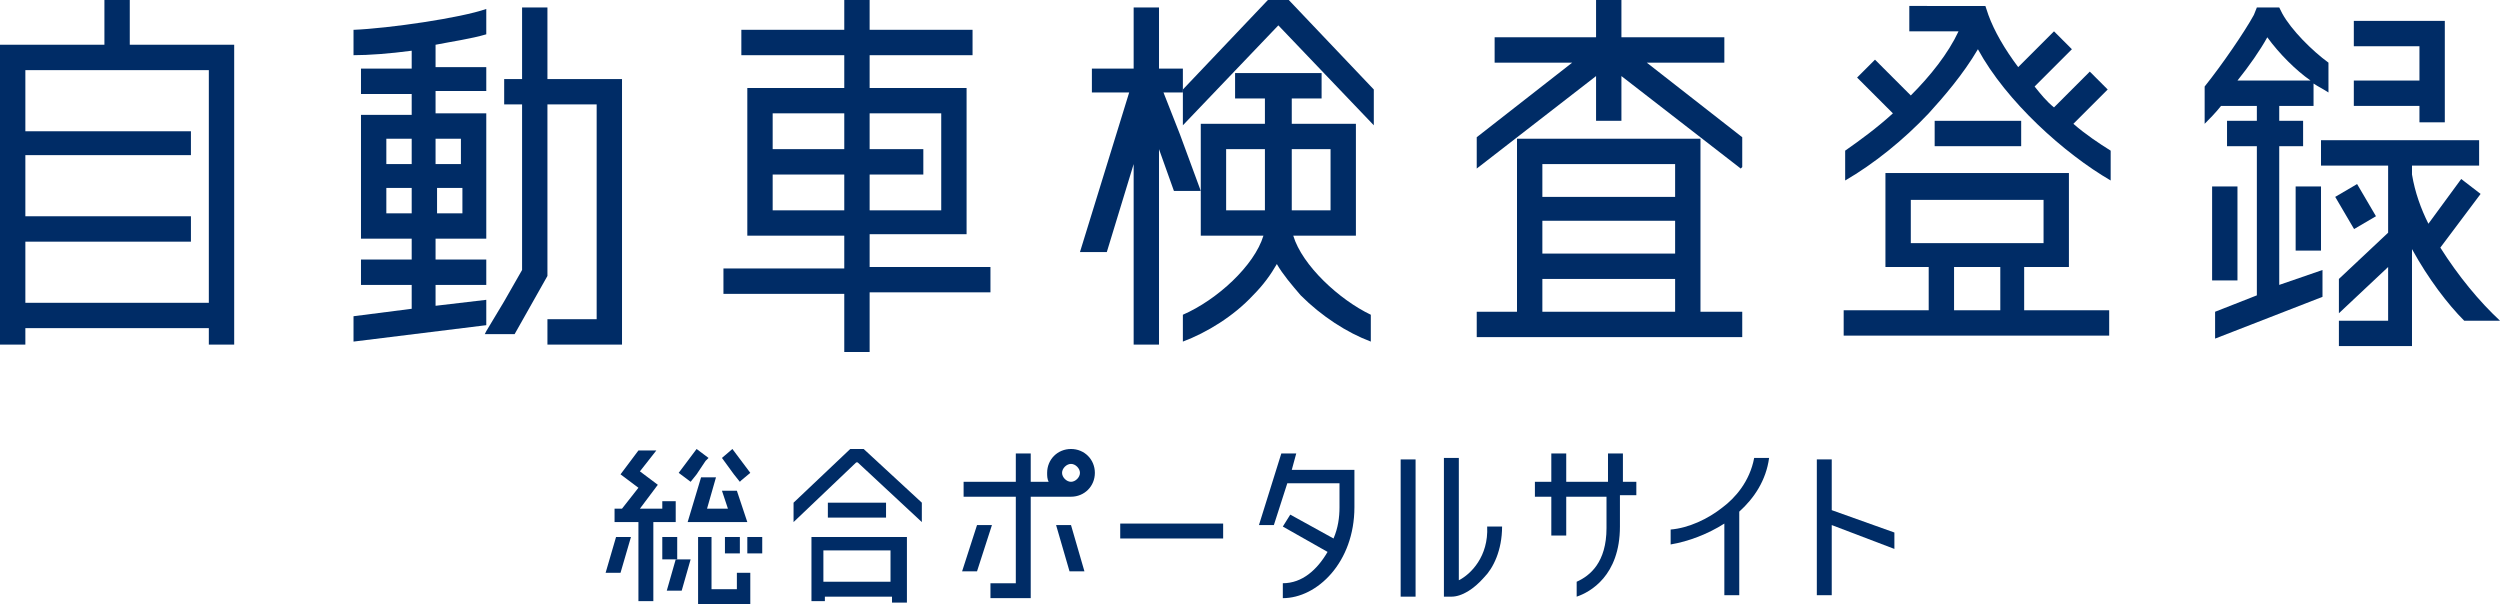 <?xml version="1.0" encoding="utf-8"?>
<!-- Generator: Adobe Illustrator 27.0.0, SVG Export Plug-In . SVG Version: 6.00 Build 0)  -->
<svg version="1.1" id="b" xmlns="http://www.w3.org/2000/svg" xmlns:xlink="http://www.w3.org/1999/xlink" x="0px" y="0px"
	 viewBox="0 0 167.6 40.5" style="enable-background:new 0 0 167.6 40.5;" xml:space="preserve">
<style type="text/css">
	.st0{fill:#002C66;}
</style>
<g>
	<path class="st0" d="M101.7,9.3v11.6H99v1.7h17.8v-1.7H114V9.3H101.7z M112.3,17h-8.9v-2.2h8.9V17z M112.3,11v2.2h-8.9V11H112.3z
		 M103.4,18.7h8.9v2.2h-8.9V18.7z"/>
	<path class="st0" d="M8.7,0H7v3H0v20.1h1.7V22H14v1.1h1.7V3h-7V0z M14,20.3H1.7v-4.1h11.1v-1.7H1.7v-4.1h11.1V8.8H1.7V4.7H14V20.3z
		"/>
	<path class="st0" d="M32.6,21.8v-1.7l-3.4,0.4v-1.4h3.4v-1.7h-3.4V16h3.4V7.6h-3.4V6.1h3.4V4.5h-3.4V3c1-0.2,2.4-0.4,3.4-0.7V0.6
		c-1.7,0.6-6.5,1.3-8.9,1.4v1.7c1,0,2.4-0.1,3.9-0.3v1.2h-3.4v1.7h3.4v1.4h-3.4V16h3.4v1.4h-3.4v1.7h3.4v1.6l-3.9,0.5v1.7L32.6,21.8
		z M29.3,14.3v-1.7h1.7v1.7H29.3z M30.9,9.3V11h-1.7V9.3H30.9z M27.6,9.3V11h-1.7V9.3H27.6z M25.9,14.3v-1.7h1.7v1.7H25.9z"/>
	<path class="st0" d="M56.6,23.6h1.7v-4h8.1v-1.7h-8.1v-2.2h6.5V5.9h-6.5V3.7h6.9V2h-6.9V0h-1.7v2h-6.9v1.7h6.9v2.2h-6.5v9.9h6.5
		v2.2h-8.1v1.7h8.1V23.6z M63.1,7.6v6.5h-4.8v-2.4h3.6V10h-3.6V7.6H63.1z M56.6,7.6V10h-4.8V7.6H56.6z M51.8,14.1v-2.4h4.8v2.4H51.8
		z"/>
	<rect x="129.7" y="8.1" class="st0" width="5.8" height="1.7"/>
	<polygon class="st0" points="86.4,0 85,0 79.3,6 79.3,8.4 85.7,1.7 92.1,8.4 92.1,6 	"/>
	<path class="st0" d="M86.7,15.8h4.2V8.3h-4.3V6.6h2V4.9h-5.8v1.7h2v1.7h-4.3v7.5h4.2c-0.6,2-3.1,4.3-5.4,5.3v1.8
		c1.6-0.6,3.4-1.7,4.7-3.1c0.7-0.7,1.2-1.4,1.6-2.1c0.4,0.7,1,1.4,1.6,2.1c1.4,1.4,3.1,2.5,4.7,3.1v-1.8
		C89.8,20.1,87.3,17.8,86.7,15.8z M89.2,10v4.1h-2.6V10H89.2z M82.2,10h2.6v4.1h-2.6V10z"/>
	<polygon class="st0" points="99,11.3 107,5.1 107,8.1 108.7,8.1 108.7,5.1 116.7,11.3 116.8,11.2 116.8,9.2 110.4,4.2 115.6,4.2
		115.6,2.5 108.7,2.5 108.7,0 107,0 107,2.5 100.2,2.5 100.2,4.2 105.4,4.2 99,9.2 99,11.2 	"/>
	<path class="st0" d="M139,8.3l2.3-2.3l-1.2-1.2l-2.4,2.4c-0.5-0.4-0.9-0.9-1.3-1.4l2.5-2.5l-1.2-1.2l-2.4,2.4
		c-0.9-1.2-1.6-2.4-2-3.5l-0.2-0.6H128v1.7h3.3c-0.7,1.5-1.9,3-3.2,4.3l-2.4-2.4l-1.2,1.2l2.4,2.4c-1.1,1-2.2,1.8-3.2,2.5v2
		c1.9-1.1,3.9-2.7,5.6-4.5c1-1.1,2.3-2.6,3.3-4.3c1.9,3.5,5.8,7,8.9,8.8v-2C140.7,9.6,139.8,9,139,8.3z"/>
	<path class="st0" d="M135.8,17.9h2.9v-6.3h-12.3v6.3h2.9v2.9h-5.7v1.7h17.8v-1.7h-5.7V17.9z M128.1,13.4h8.9v2.9h-8.9V13.4z
		 M131,17.9h3.1v2.9H131V17.9z"/>
	<polygon class="st0" points="150,18.8 150,12.5 148.3,12.5 148.3,18.8 148.3,18.8 	"/>
	<rect x="153.9" y="12.5" class="st0" width="1.7" height="4.3"/>
	<polygon class="st0" points="163.9,1.4 157.8,1.4 157.8,3.1 162.2,3.1 162.2,5.4 157.8,5.4 157.8,7.1 162.2,7.1 162.2,8.2
		163.9,8.2 	"/>
	<path class="st0" d="M163.6,16.6l2.7-3.6l-1.3-1l-2.2,3c-0.5-1-0.9-2.1-1.1-3.3v-0.6h4.5V9.4h-2.2v0h-1.7v0h-6.7v1.7h4.5v4.5
		l-3.3,3.1v2.3l3.3-3.1v3.6h-3.3h0v1.2v0.5h4.9v-6.5c1.1,2,2.4,3.7,3.5,4.8h2.4C166.2,20.2,164.8,18.5,163.6,16.6z"/>
	<rect x="157" y="12.6" transform="matrix(0.863 -0.506 0.506 0.863 14.686 81.767)" class="st0" width="1.7" height="2.5"/>
	<path class="st0" d="M152.8,19.1V9.8h1.6V8.1h-1.6v-1h2.3V5.6c0.3,0.2,0.7,0.4,1,0.6V4.2c-1.1-0.8-2.5-2.2-3.1-3.3l-0.2-0.4h-1.5
		l-0.2,0.5c-0.6,1.1-2.1,3.3-3.3,4.8v2.5c0.3-0.3,0.7-0.7,1.1-1.2h2.4v1h-2v1.7h2v10l-2.8,1.1v1.8l7.2-2.8v-1.8L152.8,19.1z
		 M152,2.5c0.8,1.1,1.9,2.2,2.9,2.9H150C150.8,4.4,151.5,3.4,152,2.5z"/>
	<polygon class="st0" points="78,6.2 79.3,6.2 79.3,4.7 79.3,4.6 77.7,4.6 77.7,0.5 76,0.5 76,4.6 73.2,4.6 73.2,6.2 75.7,6.2
		72.4,16.9 74.2,16.9 76,11 76,23.1 77.7,23.1 77.7,10 78.7,12.8 80.5,12.8 79.1,9 	"/>
	<polygon class="st0" points="32.6,22.2 32.5,22.4 34.5,22.4 36.7,18.5 36.7,7 40,7 40,21.4 36.7,21.4 36.7,23.1 41.7,23.1
		41.7,5.3 36.7,5.3 36.7,0.5 35,0.5 35,5.3 33.8,5.3 33.8,7 35,7 35,18.1 33.8,20.2 	"/>
	<path class="st0" d="M115.5,34c-1,0.8-2.3,1.4-3.5,1.5v1c1.2-0.2,2.5-0.7,3.6-1.4v4.8h1v-5.6c1-0.9,1.8-2.1,2-3.6h-1
		C117.3,32.3,116.3,33.4,115.5,34z"/>
	<rect x="93.9" y="30.8" class="st0" width="1" height="9.2"/>
	<polygon class="st0" points="122.8,34.2 122.8,30.8 121.8,30.8 121.8,39.9 122.8,39.9 122.8,35.2 127,36.8 127,35.7 	"/>
	<rect x="55.5" y="33.7" class="st0" width="3.9" height="1"/>
	<polygon class="st0" points="57.9,30.1 57,30.1 53.2,33.7 53.2,35 57.4,31 57.5,31 61.8,35 61.8,33.7 	"/>
	<path class="st0" d="M54.3,40.3h1V40h4.5v0.4h1v-4.4h-6.4V40.3z M59.7,36.9V39h-4.5v-2.1H59.7z"/>
	<path class="st0" d="M71.8,30.1c-0.9,0-1.6,0.7-1.6,1.6c0,0.2,0,0.4,0.1,0.6h-1.2v-1.9h-1v1.9h-3.5v1h3.5v5.8h-1.7v1h2.7v-6.8h2.7
		c0.9,0,1.6-0.7,1.6-1.6C73.4,30.8,72.7,30.1,71.8,30.1z M71.8,32.3c-0.3,0-0.6-0.3-0.6-0.6s0.3-0.6,0.6-0.6c0.3,0,0.6,0.3,0.6,0.6
		S72.1,32.3,71.8,32.3z"/>
	<polygon class="st0" points="66.5,35.2 65.5,35.2 64.5,38.3 65.5,38.3 	"/>
	<polygon class="st0" points="71.8,35.2 70.8,35.2 71.7,38.3 72.7,38.3 	"/>
	<rect x="75.1" y="35.1" class="st0" width="6.9" height="1"/>
	<path class="st0" d="M109.9,32.3h-1.1v-1.9h-1v1.9H105v-1.9h-1v1.9h-1.1v1h1.1v2.6h1v-2.6h2.7v2.1c0,2.3-1.1,3.2-2,3.6v1
		c0.9-0.3,2.9-1.4,2.9-4.7v-2.1h1.1V32.3z"/>
	<path class="st0" d="M86.9,30.4h-1l-1.5,4.8h1l0.9-2.8h3.5V34c0,0.7-0.1,1.4-0.4,2.1l-2.9-1.6l-0.5,0.8l3,1.7
		c-0.7,1.2-1.7,2.1-3,2.1v1c2.3,0,4.8-2.4,4.8-6.1v-2.5h-4.2L86.9,30.4z"/>
	<path class="st0" d="M97.8,38.9v-8.2h-1V40h0.5c0.7,0,1.5-0.5,2.2-1.3c0.6-0.6,1.2-1.8,1.2-3.4h-1C99.8,37.3,98.6,38.5,97.8,38.9z"
		/>
	<polygon class="st0" points="44.7,39.6 45.7,39.6 46.3,37.5 45.3,37.5 	"/>
	<polygon class="st0" points="47.1,35 50.1,35 49.4,32.9 48.4,32.9 48.8,34.1 47.4,34.1 48,32 47,32 46.1,35 47.1,35 	"/>
	<polygon class="st0" points="49.4,39.5 47.7,39.5 47.7,36 47.3,36 46.8,36 46.8,37.5 46.8,40.5 50.3,40.5 50.3,38.4 49.4,38.4 	"/>
	<polygon class="st0" points="47.5,30.7 46.7,30.1 45.5,31.7 46.3,32.3 46.7,31.8 47.3,30.9 	"/>
	<rect x="48.6" y="36" class="st0" width="1" height="1.1"/>
	<rect x="50.1" y="36" class="st0" width="1" height="1.1"/>
	<polygon class="st0" points="45.3,35 45.3,33.6 44.4,33.6 44.4,34.1 42.9,34.1 44.1,32.5 42.9,31.6 44,30.2 42.8,30.2 41.6,31.8
		42.8,32.7 41.7,34.1 41.2,34.1 41.2,35 42.8,35 42.8,40.3 43.8,40.3 43.8,35 	"/>
	<polygon class="st0" points="40.6,38.4 41.6,38.4 42.3,36 41.3,36 	"/>
	<rect x="44.4" y="36" class="st0" width="1" height="1.5"/>
	<polygon class="st0" points="49.7,32.2 50.3,31.7 49.1,30.1 48.4,30.7 49.2,31.8 49.6,32.3 	"/>
</g>
</svg>
